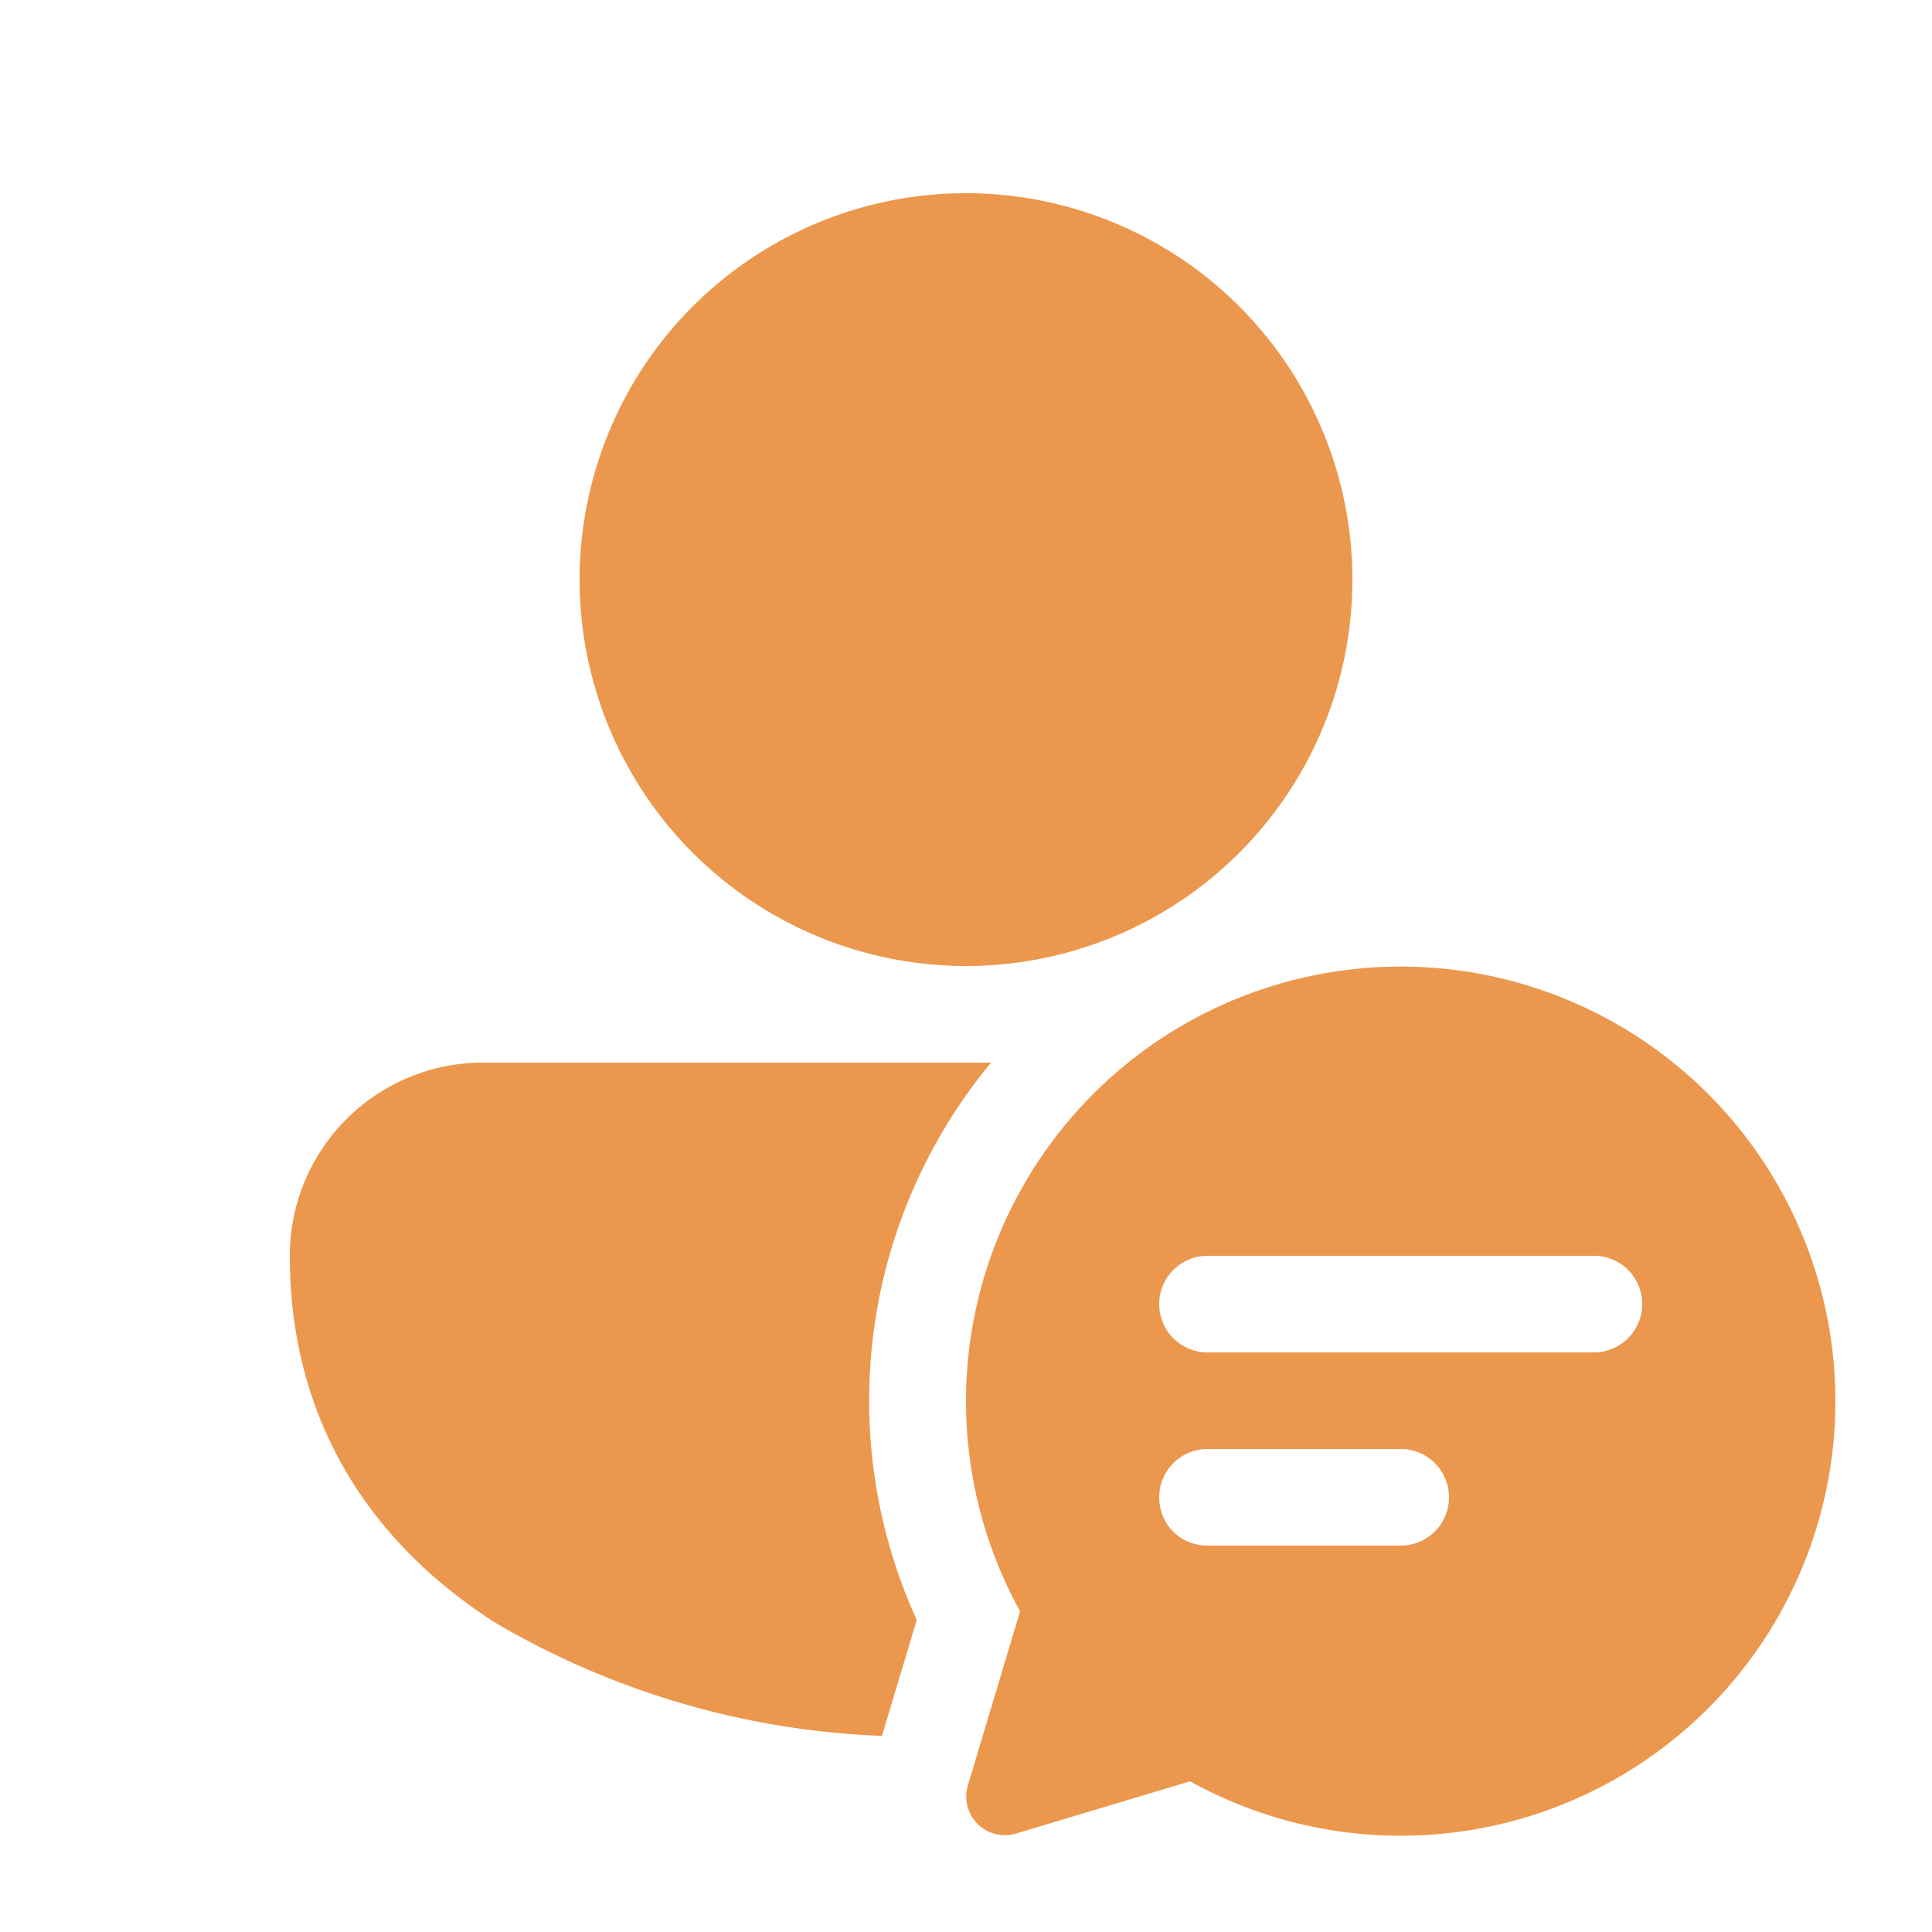<svg aria-label="PersonChatFilled" fill="none" role="img" width="1em" height="1em" viewBox="0 0 20 20" xmlns="http://www.w3.org/2000/svg">
  <path d="M10 2a4 4 0 1 0 0 8 4 4 0 0 0 0-8Zm-5 9a2 2 0 0 0-2 2c0 1.7.83 2.97 2.13 3.8a8.54 8.54 0 0 0 4 1.17l.36-1.2a5.48 5.48 0 0 1 .77-5.77H5Zm14 3.5a4.5 4.5 0 0 1-6.68 3.94l-1.8.54a.4.4 0 0 1-.5-.5l.54-1.8A4.5 4.5 0 1 1 19 14.5ZM12.5 13a.5.5 0 0 0 0 1h4a.5.5 0 0 0 0-1h-4Zm-.5 2.5c0 .28.22.5.5.5h2a.5.5 0 0 0 0-1h-2a.5.5 0 0 0-.5.5Z" fill="#eb984e"></path>
</svg>